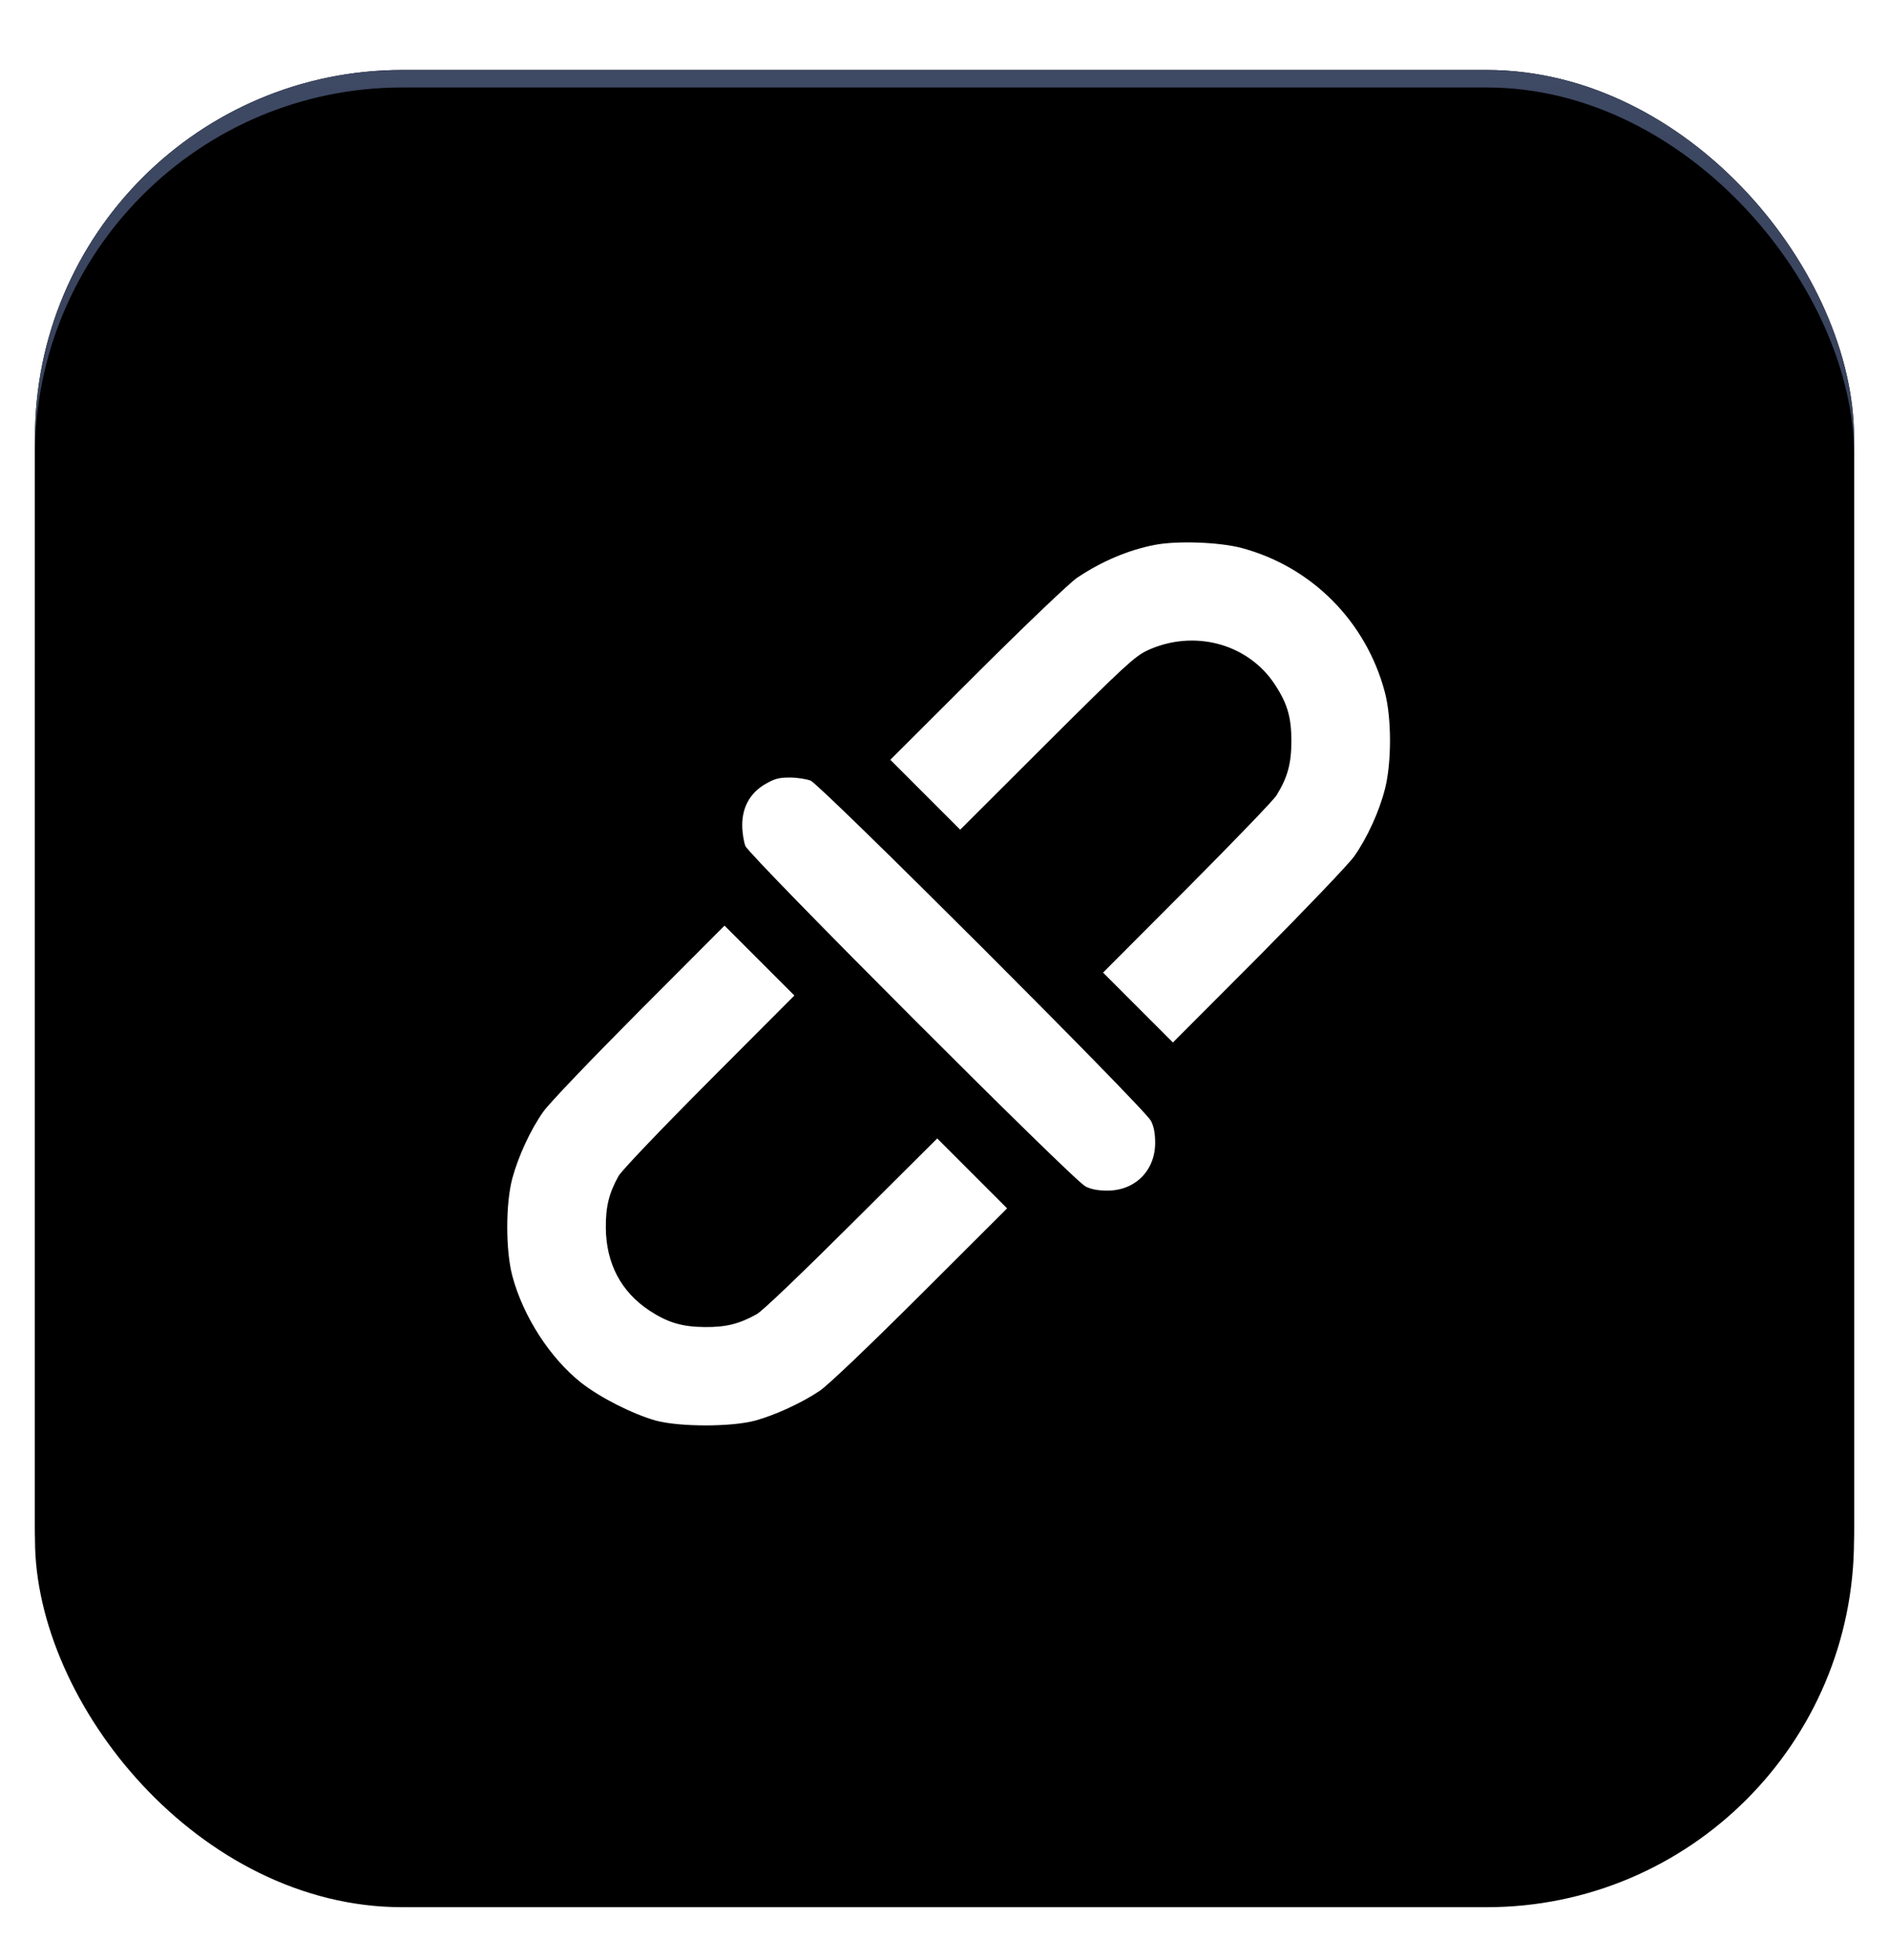 <svg width="108" height="112" viewBox="0 0 108 112" xmlns="http://www.w3.org/2000/svg" xmlns:xlink="http://www.w3.org/1999/xlink"><defs><filter x="-3.8%" y="-5.8%" width="107.7%" height="111.5%" filterUnits="objectBoundingBox" id="a"><feOffset dy="2" in="SourceAlpha" result="shadowOffsetOuter1"/><feGaussianBlur stdDeviation="1" in="shadowOffsetOuter1" result="shadowBlurOuter1"/><feColorMatrix values="0 0 0 0 0 0 0 0 0 0 0 0 0 0 0 0 0 0 0.5 0" in="shadowBlurOuter1" result="shadowMatrixOuter1"/><feOffset dy="-2" in="SourceAlpha" result="shadowOffsetOuter2"/><feGaussianBlur stdDeviation="1" in="shadowOffsetOuter2" result="shadowBlurOuter2"/><feColorMatrix values="0 0 0 0 0 0 0 0 0 0 0 0 0 0 0 0 0 0 0.5 0" in="shadowBlurOuter2" result="shadowMatrixOuter2"/><feMerge><feMergeNode in="shadowMatrixOuter1"/><feMergeNode in="shadowMatrixOuter2"/></feMerge></filter><filter x="-3.8%" y="-5.8%" width="107.7%" height="111.5%" filterUnits="objectBoundingBox" id="d"><feGaussianBlur stdDeviation="1.5" in="SourceAlpha" result="shadowBlurInner1"/><feOffset dy="1" in="shadowBlurInner1" result="shadowOffsetInner1"/><feComposite in="shadowOffsetInner1" in2="SourceAlpha" operator="arithmetic" k2="-1" k3="1" result="shadowInnerInner1"/><feColorMatrix values="0 0 0 0 0.286 0 0 0 0 0.331 0 0 0 0 0.45 0 0 0 1 0" in="shadowInnerInner1"/></filter><linearGradient x1="50%" y1="0%" x2="50%" y2="100%" id="c"><stop stop-color="#3E4964" offset="0%"/><stop stop-color="#1D2334" offset="100%"/></linearGradient><rect id="b" x="0" y="0" width="104" height="104" rx="21"/></defs><g fill="none" fill-rule="evenodd"><g transform="translate(2 4)"><use fill="#000" filter="url(#a)" xlink:href="#b"/><use fill="url(#c)" xlink:href="#b"/><use fill="#000" filter="url(#d)" xlink:href="#b"/></g><path d="M66.021 31.142c-1.49.286-3.028.93-4.447 1.883-.406.275-2.838 2.588-5.7 5.438l-4.972 4.96 1.991 1.992 2.004 2.003 4.948-4.937c4.448-4.435 5.033-4.96 5.724-5.294 2.647-1.24 5.76-.43 7.31 1.92.727 1.097.953 1.896.953 3.243 0 1.277-.214 2.075-.846 3.1-.155.263-2.457 2.648-5.104 5.307l-4.817 4.829 2.003 2.003 1.99 1.991 4.901-4.912c2.707-2.731 5.151-5.283 5.461-5.724.752-1.061 1.443-2.587 1.765-3.863.382-1.503.382-4.066-.012-5.533-1.073-4.03-4.173-7.155-8.18-8.228-1.251-.334-3.672-.43-4.972-.178ZM43.783 44.794c-.883.501-1.348 1.324-1.348 2.361 0 .406.084.942.179 1.193.262.608 18.756 19.126 19.448 19.46.322.166.728.238 1.252.238 1.586 0 2.73-1.145 2.73-2.73 0-.525-.071-.93-.238-1.253-.334-.691-18.852-19.185-19.46-19.448-.25-.095-.787-.178-1.192-.178-.62 0-.87.071-1.371.358Zm-7.262 13.021c-2.741 2.755-5.151 5.271-5.461 5.724-.727 1.026-1.419 2.528-1.765 3.792-.393 1.455-.393 4.138 0 5.604.62 2.314 2.158 4.686 3.935 6.093 1.097.859 2.946 1.789 4.257 2.159 1.372.37 4.34.37 5.7 0 1.133-.31 2.659-1.014 3.672-1.694.465-.31 2.707-2.444 5.748-5.473l4.972-4.96-1.992-1.992-2.003-2.003-4.889 4.865c-2.897 2.884-5.103 4.996-5.425 5.174-1.002.56-1.753.751-2.981.74-1.312-.012-2.123-.263-3.16-.942-1.622-1.074-2.469-2.683-2.492-4.71-.012-1.229.178-1.992.727-2.981.19-.322 2.265-2.504 5.175-5.426l4.877-4.889-2.003-2.003-1.991-1.991-4.9 4.912Z"  fill="#FFF"/></g></svg>
